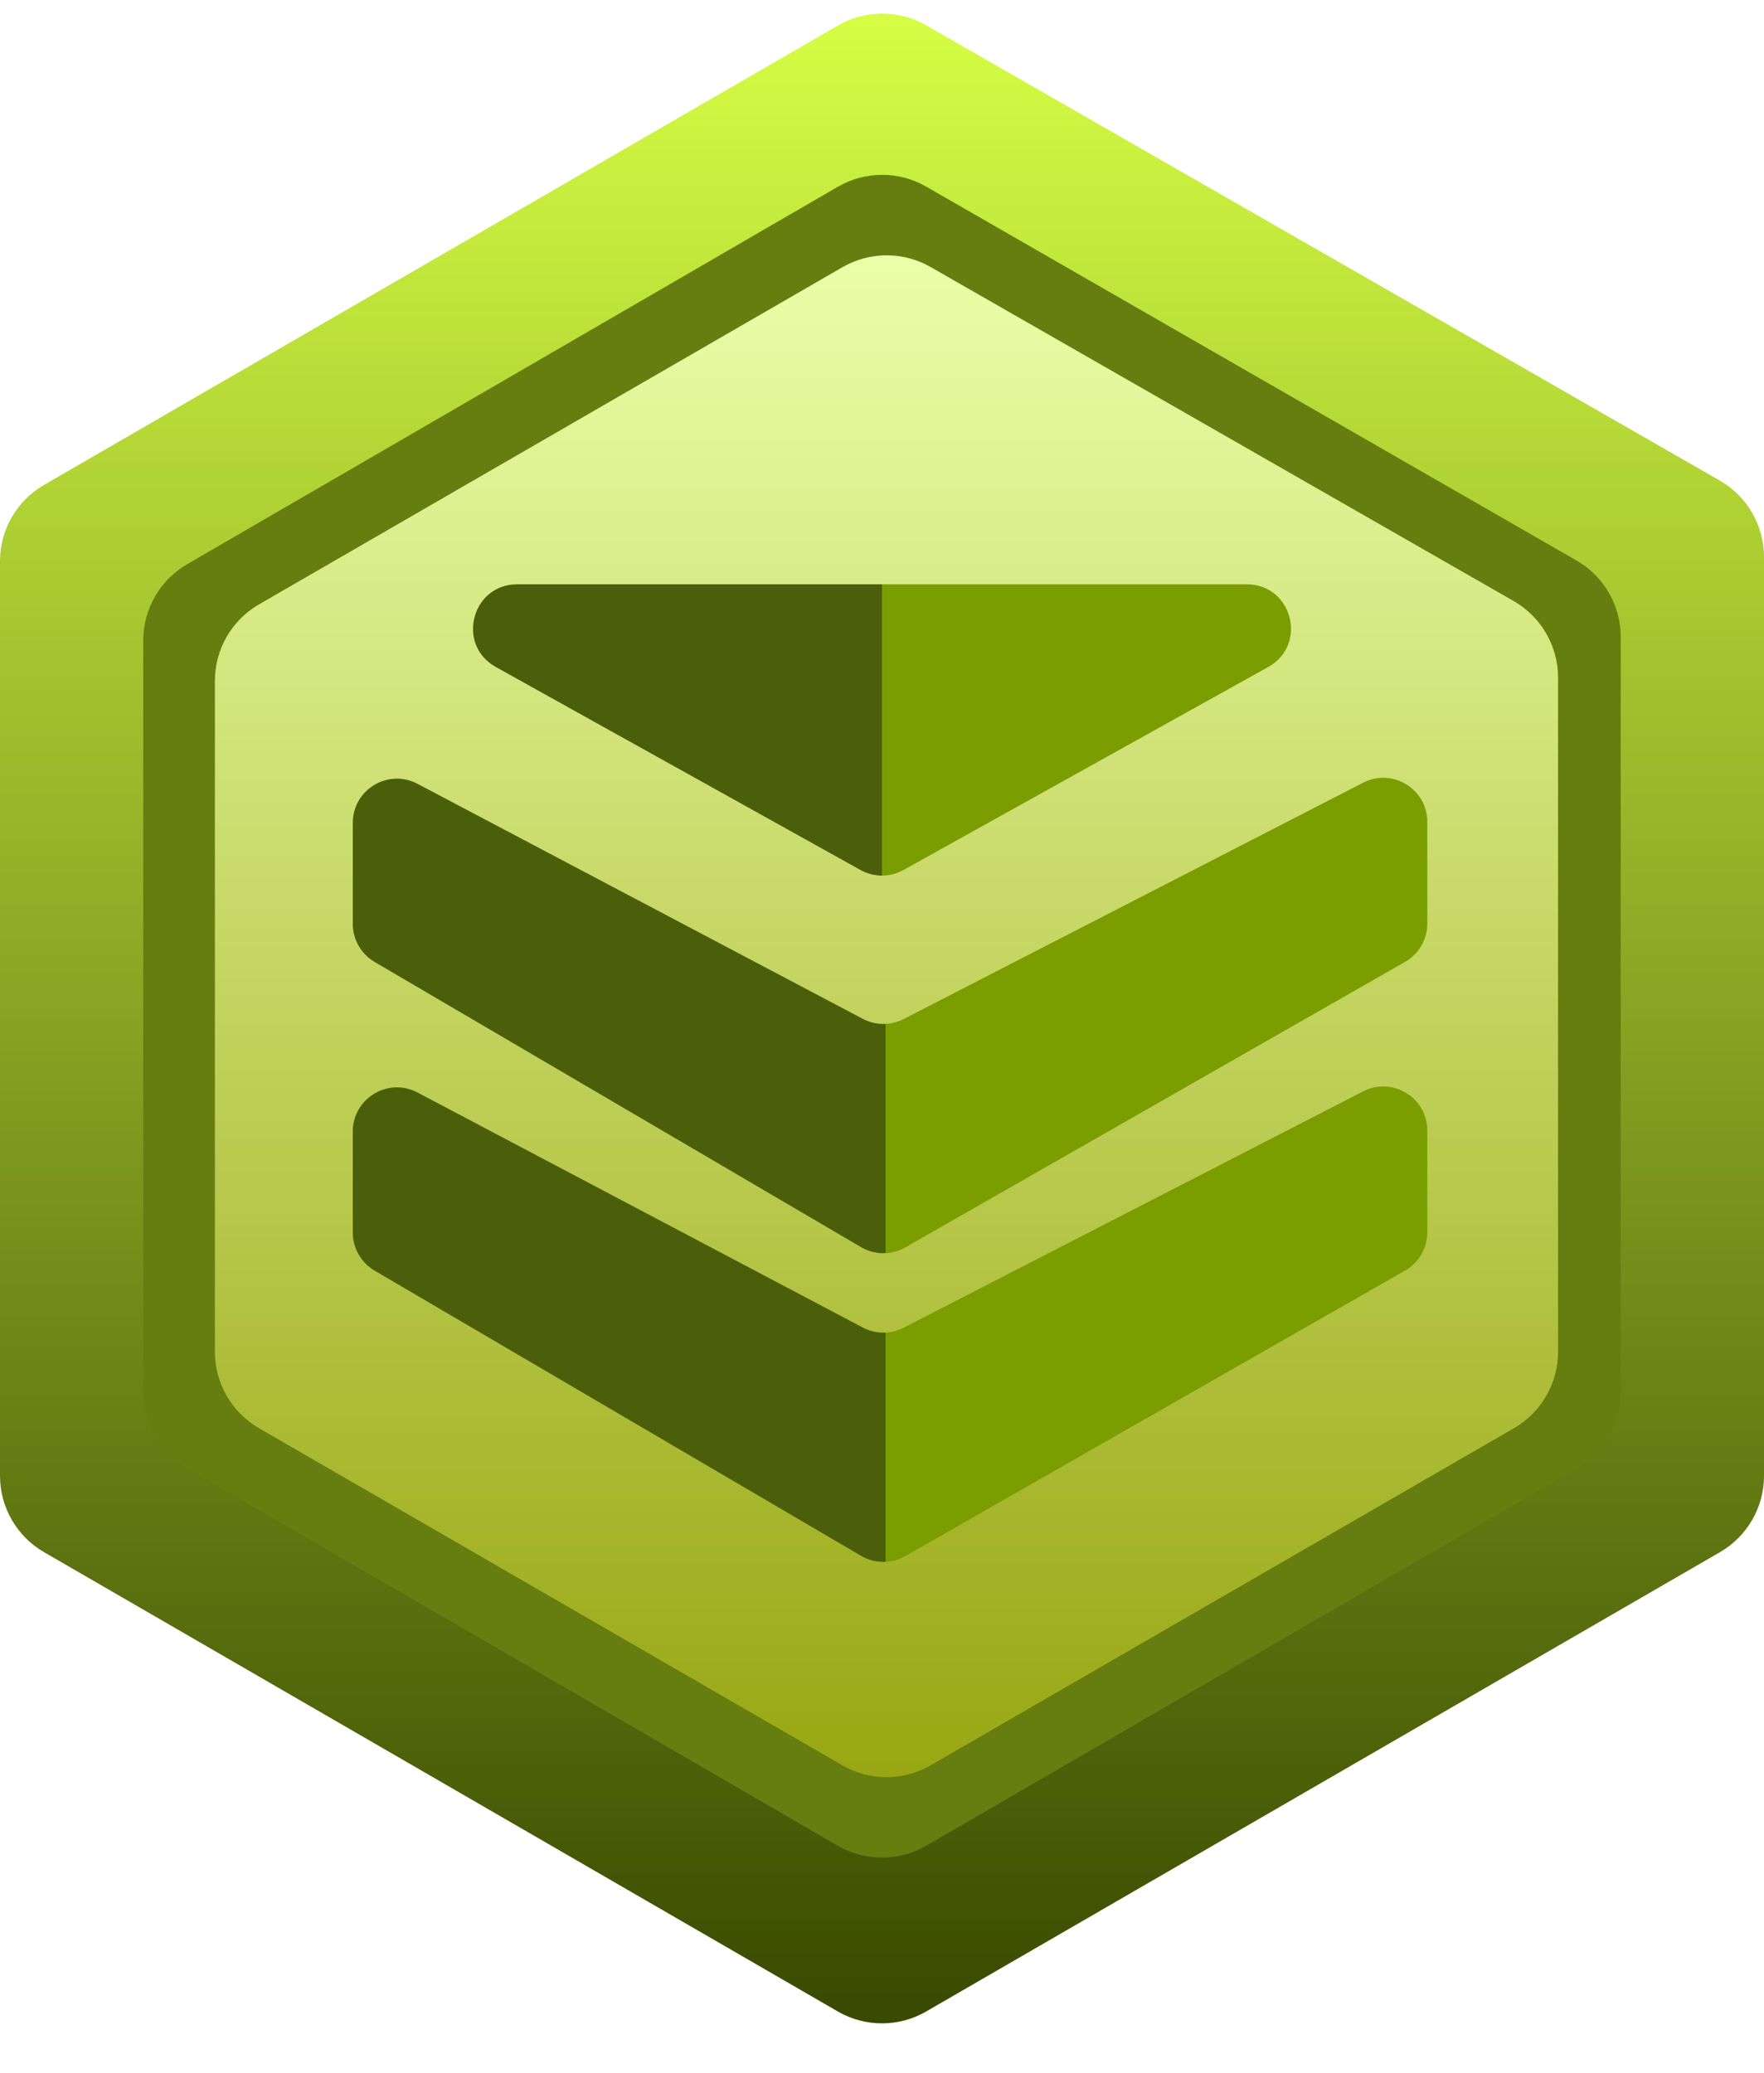 <svg width="40" height="47" viewBox="0 0 40 47" fill="none" xmlns="http://www.w3.org/2000/svg">
<path d="M0 12.727C0 12.013 0.38 11.353 0.998 10.996L19.003 0.577C19.62 0.22 20.381 0.218 21 0.573L38.995 10.896C39.617 11.252 40 11.914 40 12.63V33.466C40 34.18 39.62 34.839 39.002 35.197L21.002 45.613C20.382 45.972 19.618 45.972 18.998 45.613L0.998 35.197C0.38 34.839 0 34.18 0 33.466V12.727Z" fill="url(#paint0_linear_1137_2)"/>
<path d="M3.248 14.524C3.248 13.81 3.628 13.151 4.245 12.793L19 4.234C19.618 3.876 20.381 3.874 21.001 4.231L35.748 12.71C36.368 13.066 36.751 13.728 36.751 14.443V31.568C36.751 32.281 36.371 32.94 35.754 33.298L21.003 41.854C20.382 42.214 19.616 42.214 18.996 41.854L4.245 33.298C3.628 32.94 3.248 32.281 3.248 31.568V14.524Z" fill="#667E10"/>
<path d="M4.873 15.438C4.873 14.723 5.254 14.063 5.872 13.706L19.105 6.058C19.722 5.702 20.482 5.7 21.1 6.054L34.324 13.63C34.946 13.986 35.33 14.649 35.33 15.365V30.654C35.33 31.368 34.949 32.028 34.331 32.386L21.102 40.031C20.483 40.389 19.72 40.389 19.101 40.031L5.872 32.386C5.254 32.028 4.873 31.368 4.873 30.654V15.438Z" fill="url(#paint1_linear_1137_2)"/>
<g filter="url(#filter0_d_1137_2)">
<path d="M8 17.659C8 16.905 8.801 16.423 9.467 16.774L19.565 22.104C19.854 22.256 20.198 22.258 20.489 22.109L30.908 16.75C31.574 16.407 32.365 16.89 32.365 17.639V19.943C32.365 20.302 32.173 20.633 31.862 20.811L20.528 27.287C20.217 27.464 19.835 27.462 19.526 27.281L8.494 20.813C8.188 20.633 8 20.305 8 19.95V17.659Z" fill="url(#paint2_linear_1137_2)"/>
</g>
<g filter="url(#filter1_d_1137_2)">
<path d="M8 24.659C8 23.905 8.801 23.423 9.467 23.774L19.565 29.104C19.854 29.256 20.198 29.258 20.489 29.109L30.908 23.75C31.574 23.407 32.365 23.89 32.365 24.639V26.943C32.365 27.302 32.173 27.633 31.862 27.811L20.528 34.286C20.217 34.464 19.835 34.462 19.526 34.281L8.494 27.813C8.188 27.633 8 27.305 8 26.95V24.659Z" fill="url(#paint3_linear_1137_2)"/>
</g>
<path d="M19.514 19.729C19.816 19.898 20.184 19.898 20.486 19.729L28.759 15.124C29.66 14.622 29.304 13.25 28.272 13.25H11.728C10.696 13.25 10.34 14.622 11.241 15.124L19.514 19.729Z" fill="url(#paint4_linear_1137_2)"/>
<defs>
<filter id="filter0_d_1137_2" x="6" y="15.638" width="28.365" height="14.78" filterUnits="userSpaceOnUse" color-interpolation-filters="sRGB">
<feFlood flood-opacity="0" result="BackgroundImageFix"/>
<feColorMatrix in="SourceAlpha" type="matrix" values="0 0 0 0 0 0 0 0 0 0 0 0 0 0 0 0 0 0 127 0" result="hardAlpha"/>
<feOffset dy="1"/>
<feGaussianBlur stdDeviation="1"/>
<feComposite in2="hardAlpha" operator="out"/>
<feColorMatrix type="matrix" values="0 0 0 0 0 0 0 0 0 0 0 0 0 0 0 0 0 0 0.25 0"/>
<feBlend mode="normal" in2="BackgroundImageFix" result="effect1_dropShadow_1137_2"/>
<feBlend mode="normal" in="SourceGraphic" in2="effect1_dropShadow_1137_2" result="shape"/>
</filter>
<filter id="filter1_d_1137_2" x="6" y="22.638" width="28.365" height="14.78" filterUnits="userSpaceOnUse" color-interpolation-filters="sRGB">
<feFlood flood-opacity="0" result="BackgroundImageFix"/>
<feColorMatrix in="SourceAlpha" type="matrix" values="0 0 0 0 0 0 0 0 0 0 0 0 0 0 0 0 0 0 127 0" result="hardAlpha"/>
<feOffset dy="1"/>
<feGaussianBlur stdDeviation="1"/>
<feComposite in2="hardAlpha" operator="out"/>
<feColorMatrix type="matrix" values="0 0 0 0 0 0 0 0 0 0 0 0 0 0 0 0 0 0 0.25 0"/>
<feBlend mode="normal" in2="BackgroundImageFix" result="effect1_dropShadow_1137_2"/>
<feBlend mode="normal" in="SourceGraphic" in2="effect1_dropShadow_1137_2" result="shape"/>
</filter>
<linearGradient id="paint0_linear_1137_2" x1="20" y1="0" x2="20" y2="46.193" gradientUnits="userSpaceOnUse">
<stop stop-color="#D6FF45"/>
<stop offset="1" stop-color="#384800"/>
</linearGradient>
<linearGradient id="paint1_linear_1137_2" x1="20.102" y1="5.482" x2="20.102" y2="40.609" gradientUnits="userSpaceOnUse">
<stop stop-color="#ECFFAA"/>
<stop offset="1" stop-color="#97A611"/>
</linearGradient>
<linearGradient id="paint2_linear_1137_2" x1="8" y1="21.787" x2="32.365" y2="21.787" gradientUnits="userSpaceOnUse">
<stop offset="0.496" stop-color="#4B5E09"/>
<stop offset="0.496" stop-color="#7A9D00"/>
</linearGradient>
<linearGradient id="paint3_linear_1137_2" x1="8" y1="28.787" x2="32.365" y2="28.787" gradientUnits="userSpaceOnUse">
<stop offset="0.496" stop-color="#4B5E09"/>
<stop offset="0.496" stop-color="#7A9D00"/>
</linearGradient>
<linearGradient id="paint4_linear_1137_2" x1="6" y1="15.5" x2="34" y2="15.5" gradientUnits="userSpaceOnUse">
<stop offset="0.5" stop-color="#4B5E09"/>
<stop offset="0.5" stop-color="#7A9D01"/>
</linearGradient>
</defs>
</svg>
